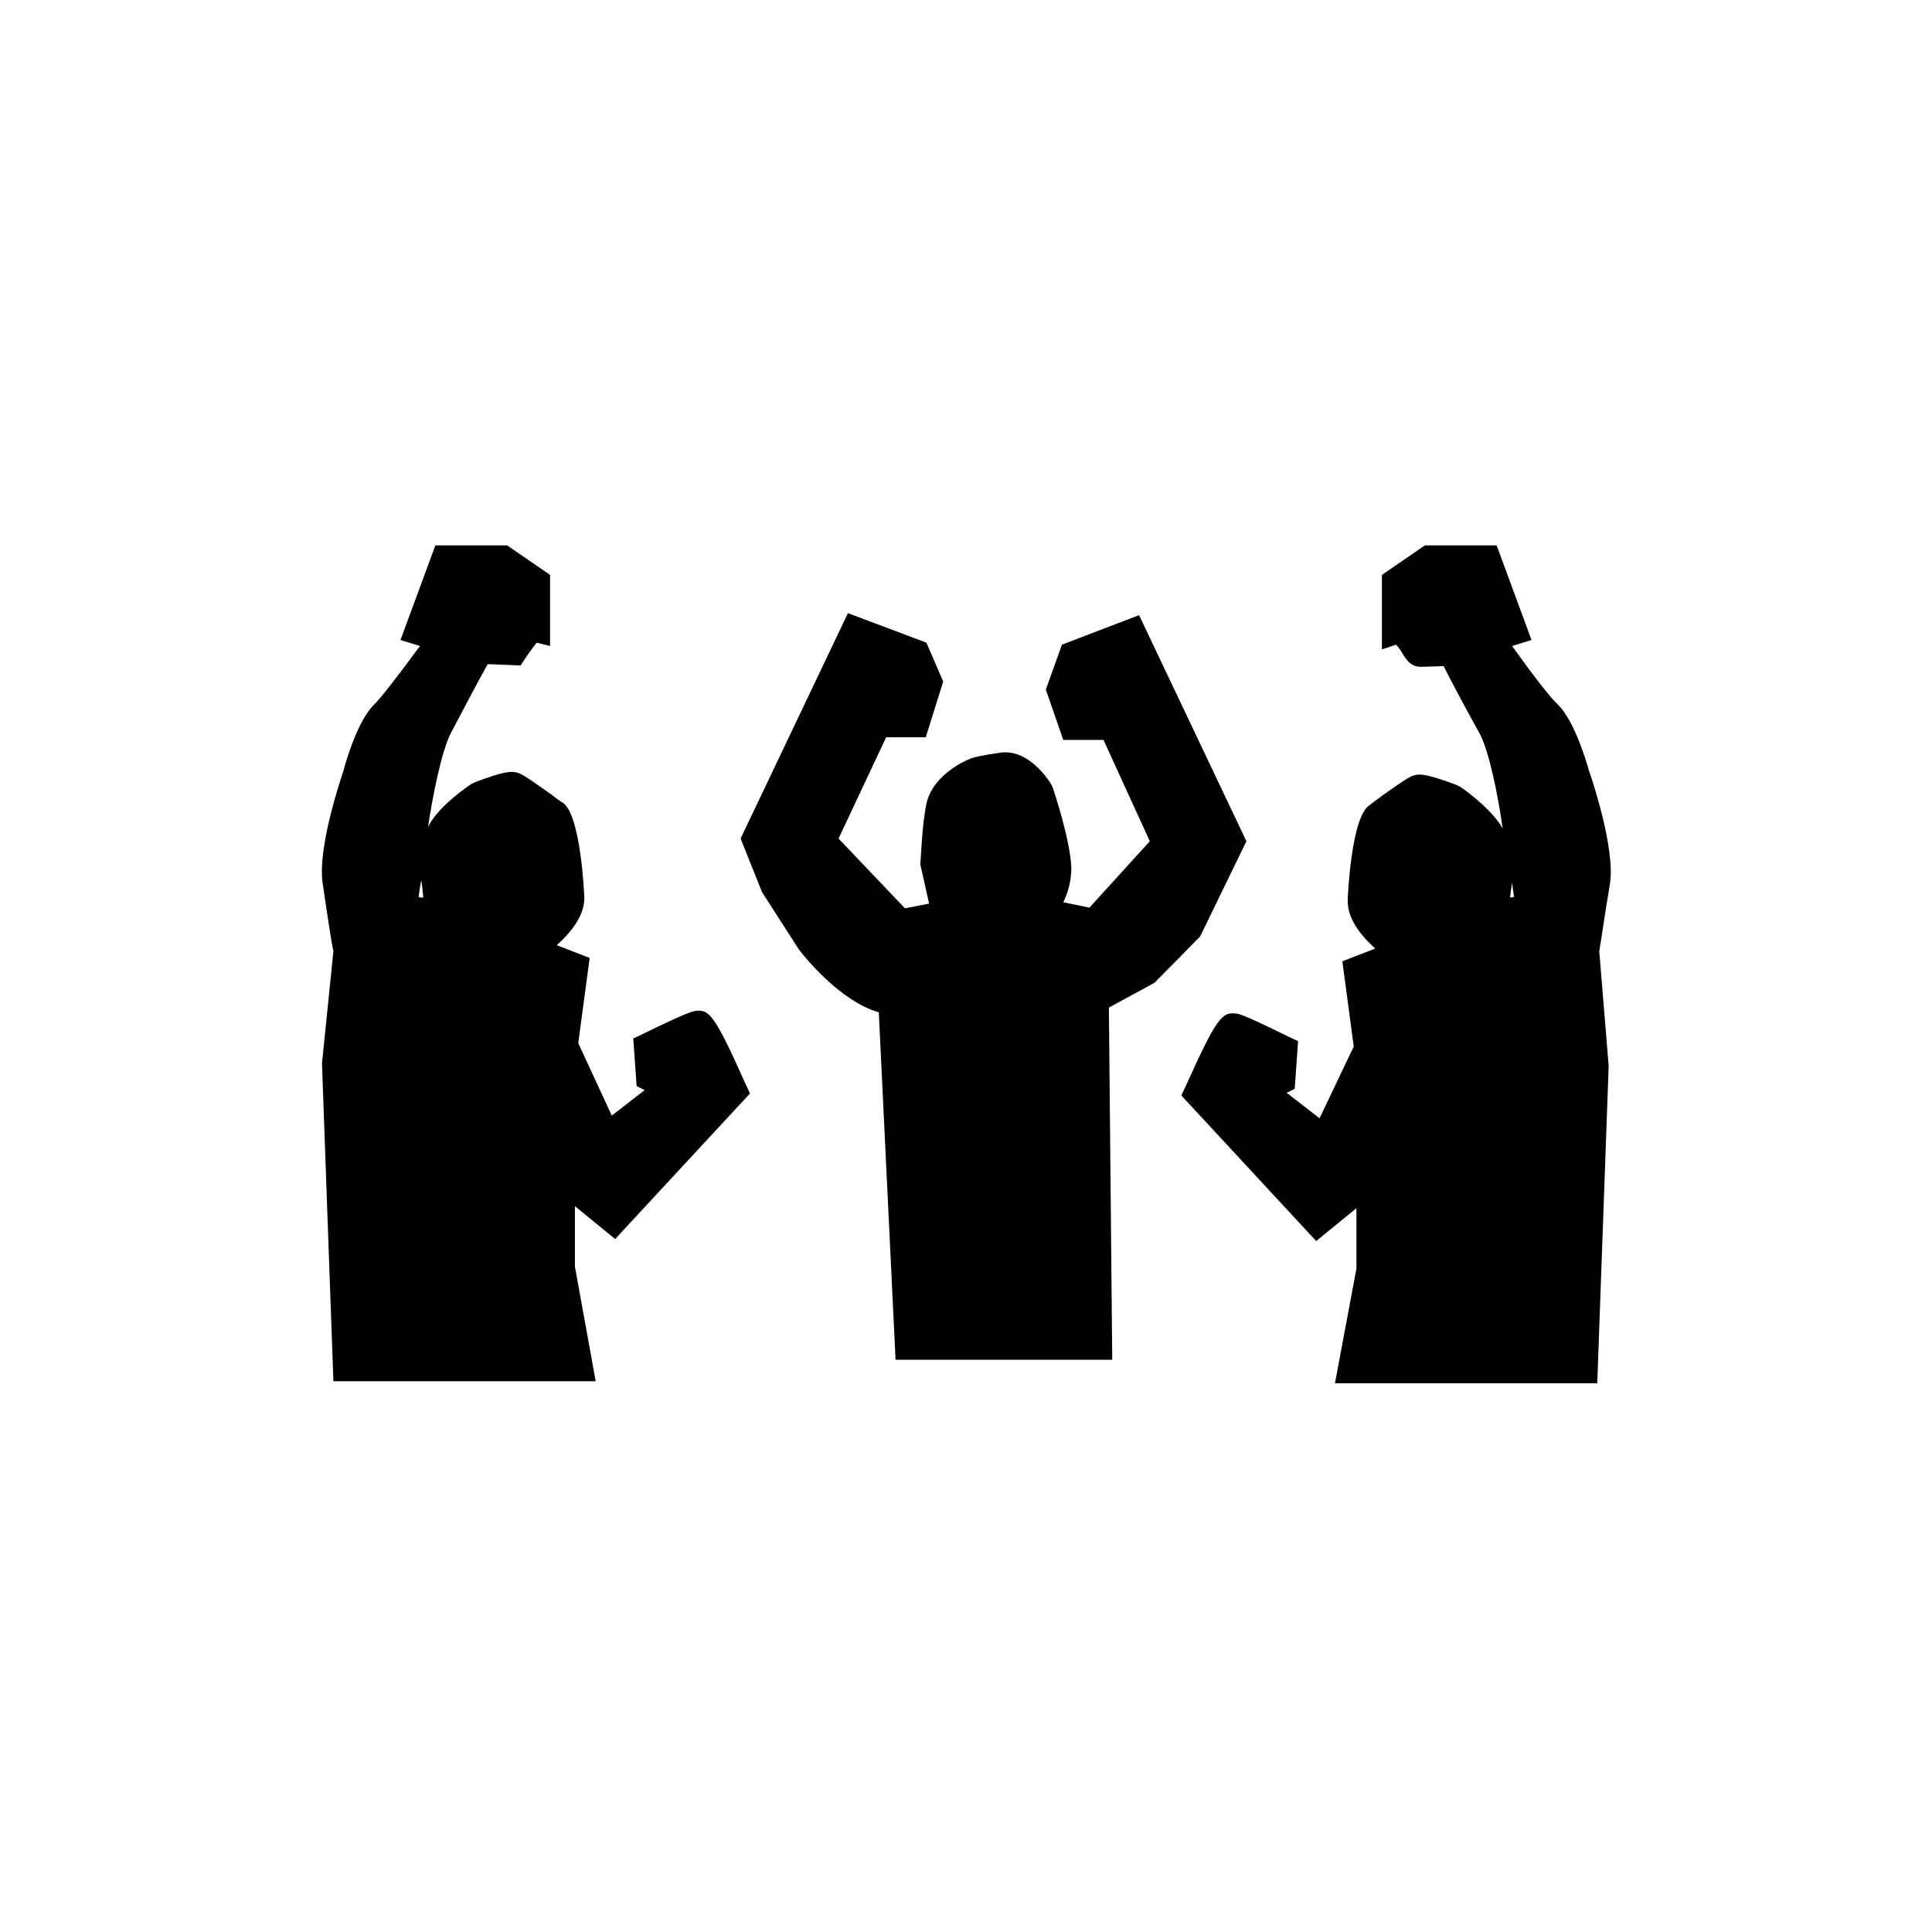 <?xml version="1.0" encoding="utf-8"?>
<!-- Generator: Adobe Illustrator 20.1.0, SVG Export Plug-In . SVG Version: 6.00 Build 0)  -->
<!DOCTYPE svg PUBLIC "-//W3C//DTD SVG 1.0//EN" "http://www.w3.org/TR/2001/REC-SVG-20010904/DTD/svg10.dtd">
<svg version="1.0" xmlns="http://www.w3.org/2000/svg" xmlns:xlink="http://www.w3.org/1999/xlink" x="0px" y="0px" width="288px"
	 height="288px" viewBox="0 0 288 288" enable-background="new 0 0 288 288" xml:space="preserve">
<g id="Layer_1">
	<g>
		<path d="M103.6,150.7c-0.4,0.1-1.2,0.2-7.7,3.4l-1.5,0.7l0.5,7.1l1.2,0.6l-4.9,3.8l-5-10.8l1.7-12.7l-4.9-1.9
			c2.2-2,4.2-4.5,4.1-7.2c0-0.1-0.5-12.5-3.3-14.1l0,0c-0.2-0.1-1.3-0.9-1.8-1.3c-3.7-2.6-4.4-3.1-5.3-3.2c-0.6-0.1-1.7-0.1-5.9,1.5
			l-0.6,0.3c-1.6,1.1-5.2,3.8-6.4,6.4c0.7-4.6,2-11.4,3.5-14.2c1.8-3.4,4.1-7.8,5.4-10.1l4.9,0.2l0.8-1.2c0.6-0.9,1.2-1.7,1.6-2.2
			l2,0.5V85.7l-6.4-4.4H64.9l-5.2,14.1l2.9,0.9c-3.3,4.5-5.8,7.7-6.8,8.7c-2.5,2.4-4.3,8.7-4.6,9.9c-0.4,1.2-3.9,11.5-3.1,16.8
			c0.6,4.1,1.3,8.8,1.6,10.1l-1.7,16.7l0,0.1l1.7,47.3h39.1l-3.1-17.1v-9l6,4.9l20.1-21.7l-0.7-1.5
			C106.5,151.2,105.7,150.4,103.6,150.7z M62.4,133.7c0.1-0.7,0.2-1.5,0.4-2.5c0.1,0.6,0.2,1.5,0.3,2.6
			C62.9,133.8,62.6,133.8,62.4,133.7z"/>
		<path d="M238.4,141.8c0.2-1.1,0.9-6,1.6-10.1c0.8-5.3-2.8-15.9-3.1-16.7c-0.5-1.8-2.3-7.7-4.7-10c-1-0.9-3.5-4.1-6.8-8.7l2.9-0.9
			l-5.2-14.1h-10.7l-6.4,4.4v11.1l2.1-0.7c0.3,0.3,0.7,0.8,1.2,1.7c0.5,0.7,1.1,1.6,2.5,1.6c0,0,0,0,0,0l3.4-0.1
			c1.2,2.4,3.5,6.7,5.4,10.1c1.4,2.7,2.7,9.1,3.4,14.1c-1.4-2.5-4.7-5.1-6.3-6.2l-0.6-0.3c-4.3-1.6-5.3-1.6-5.9-1.5
			c-0.9,0.1-1.6,0.6-5.3,3.2l-0.1,0.1c-0.6,0.4-1.5,1.1-1.6,1.2v0c-2.8,1.6-3.3,13.9-3.3,14.1c-0.1,2.8,1.9,5.3,4.1,7.3l-4.9,1.9
			l1.7,12.7l-5.1,10.7l-4.9-3.8l1.2-0.6l0.5-7.1l-1.5-0.7c-6.7-3.3-7.4-3.4-7.7-3.4c-2.1-0.3-2.9,0.5-7.5,10.7l-0.7,1.5l20.1,21.7
			l6-4.9v9l-3.2,17.1h39.1l1.7-47.3L238.4,141.8z M225.4,131.6c0.1,0.8,0.2,1.5,0.3,2.1c-0.2,0-0.4,0.1-0.6,0.1
			C225.2,132.9,225.3,132.2,225.4,131.6z"/>
		<path d="M178.9,139.6l6.9-14.2l-16-33.7l-11.5,4.4l-2.4,6.7l2.6,7.5h6l6.9,15.1l-9,9.9l-3.9-0.8c0.7-1.4,1.2-3.2,1.2-5.1
			c-0.1-4-2.6-11.5-2.7-11.8l-0.2-0.5c-0.5-0.9-3.5-5.5-7.7-4.9c-2.8,0.4-3.9,0.7-4.2,0.8c-0.6,0.2-5.8,2.3-6.8,6.8
			c-0.7,3.4-0.8,8.2-0.9,8.8l0,0.3l1.3,5.8l-3.6,0.7l-9.9-10.4l7.1-15.1h5.9l2.6-8.3l-2.5-5.8l-11.7-4.4l-16,33.6l3.2,8l5.6,8.7
			l0.1,0.1c0.6,0.8,6,7.5,11.7,9.1l2.5,51.8h32.3l-0.5-52.5l6.8-3.7L178.9,139.6z"/>
	</g>
</g>
<g id="Layer_2_2_">
	<g id="Layer_4">
		<g id="Layer_3">
			<path fill="none" stroke="#000000" stroke-width="20" stroke-miterlimit="10" stroke-opacity="0" d="M48.3,79
				c18.2,2.1,36.6,2.3,55,2.5c48.8,0.6,97.6,1.2,146.4,1.8c-69.2-1.4-138.7-2.7-207.6,4c71.9,6.2,144.1,7.4,216.1,3.7
				c-44,0.9-88,1.9-132,3c-27.1,0.7-54.3,1.5-80.8,7.1c64.2,0.2,128.4,0.5,192.6,0.7c-25.2,2.6-50.6,3.1-75.9,3.5
				c-40.8,0.7-81.7,1.4-122.5,2.2c67,4.8,134.1,6.8,201.3,6.2c-30.1-3.3-60.5-2.1-90.7-0.8c-39.3,1.6-78.5,3.2-117.8,4.8
				c69.6,7.1,141.3,0,209.8,5.4c-18.9,5-38.6,6.1-58.1,6.9c-47.5,2-95.1,2.7-142.6,2.2c27.3,11.3,57.8,11,87.3,10.6
				c34.3-0.5,68.7-0.9,103-1.4c-14.4,3.3-29.3,4.3-44.1,5.1c-48.9,2.5-97.9,1.6-146.9,0.7c66.8,12.2,135.4,1.7,203.2,3.7
				c-67.1,4-134.2,5-201.4,6c67.5,9.3,135.9,6.5,203.9,3.1c-73.8,12.9-149.5,4.6-224.4,5c39,7.4,78.7,12.5,118.4,10.4
				c17.3-0.9,34.6-3.2,51.9-4.9c19.7-1.9,39.5-3.1,59.4-3.6c-1.9,3.5-6.5,4.2-10.4,4.4c-60.3,4-120.8,2.1-181.2,4.6
				c-7.1,0.3-14.6,0.8-20.4,4.9c65.5,2.9,131.2,1.7,196.6-3.6c-19.3,2.1-38.7,1.5-58.1,1.4c-50.4-0.3-100.7,2.3-150.9,6.2
				c46.2,7,92.8,13.7,139.5,10.9c26.2-1.5,52.3-6,78.4-4.2c-59.5,2.6-119.1,3.8-178.7,3.6c-8,0-16.3,0-23.7,3.2
				c41.3,3.6,82.9,4.2,124.3,2c15-0.8,30.1-2,45.1-1.3c13.2,0.6,26.5,2.6,39.6,1.4"/>
		</g>
	</g>
</g>
</svg>
